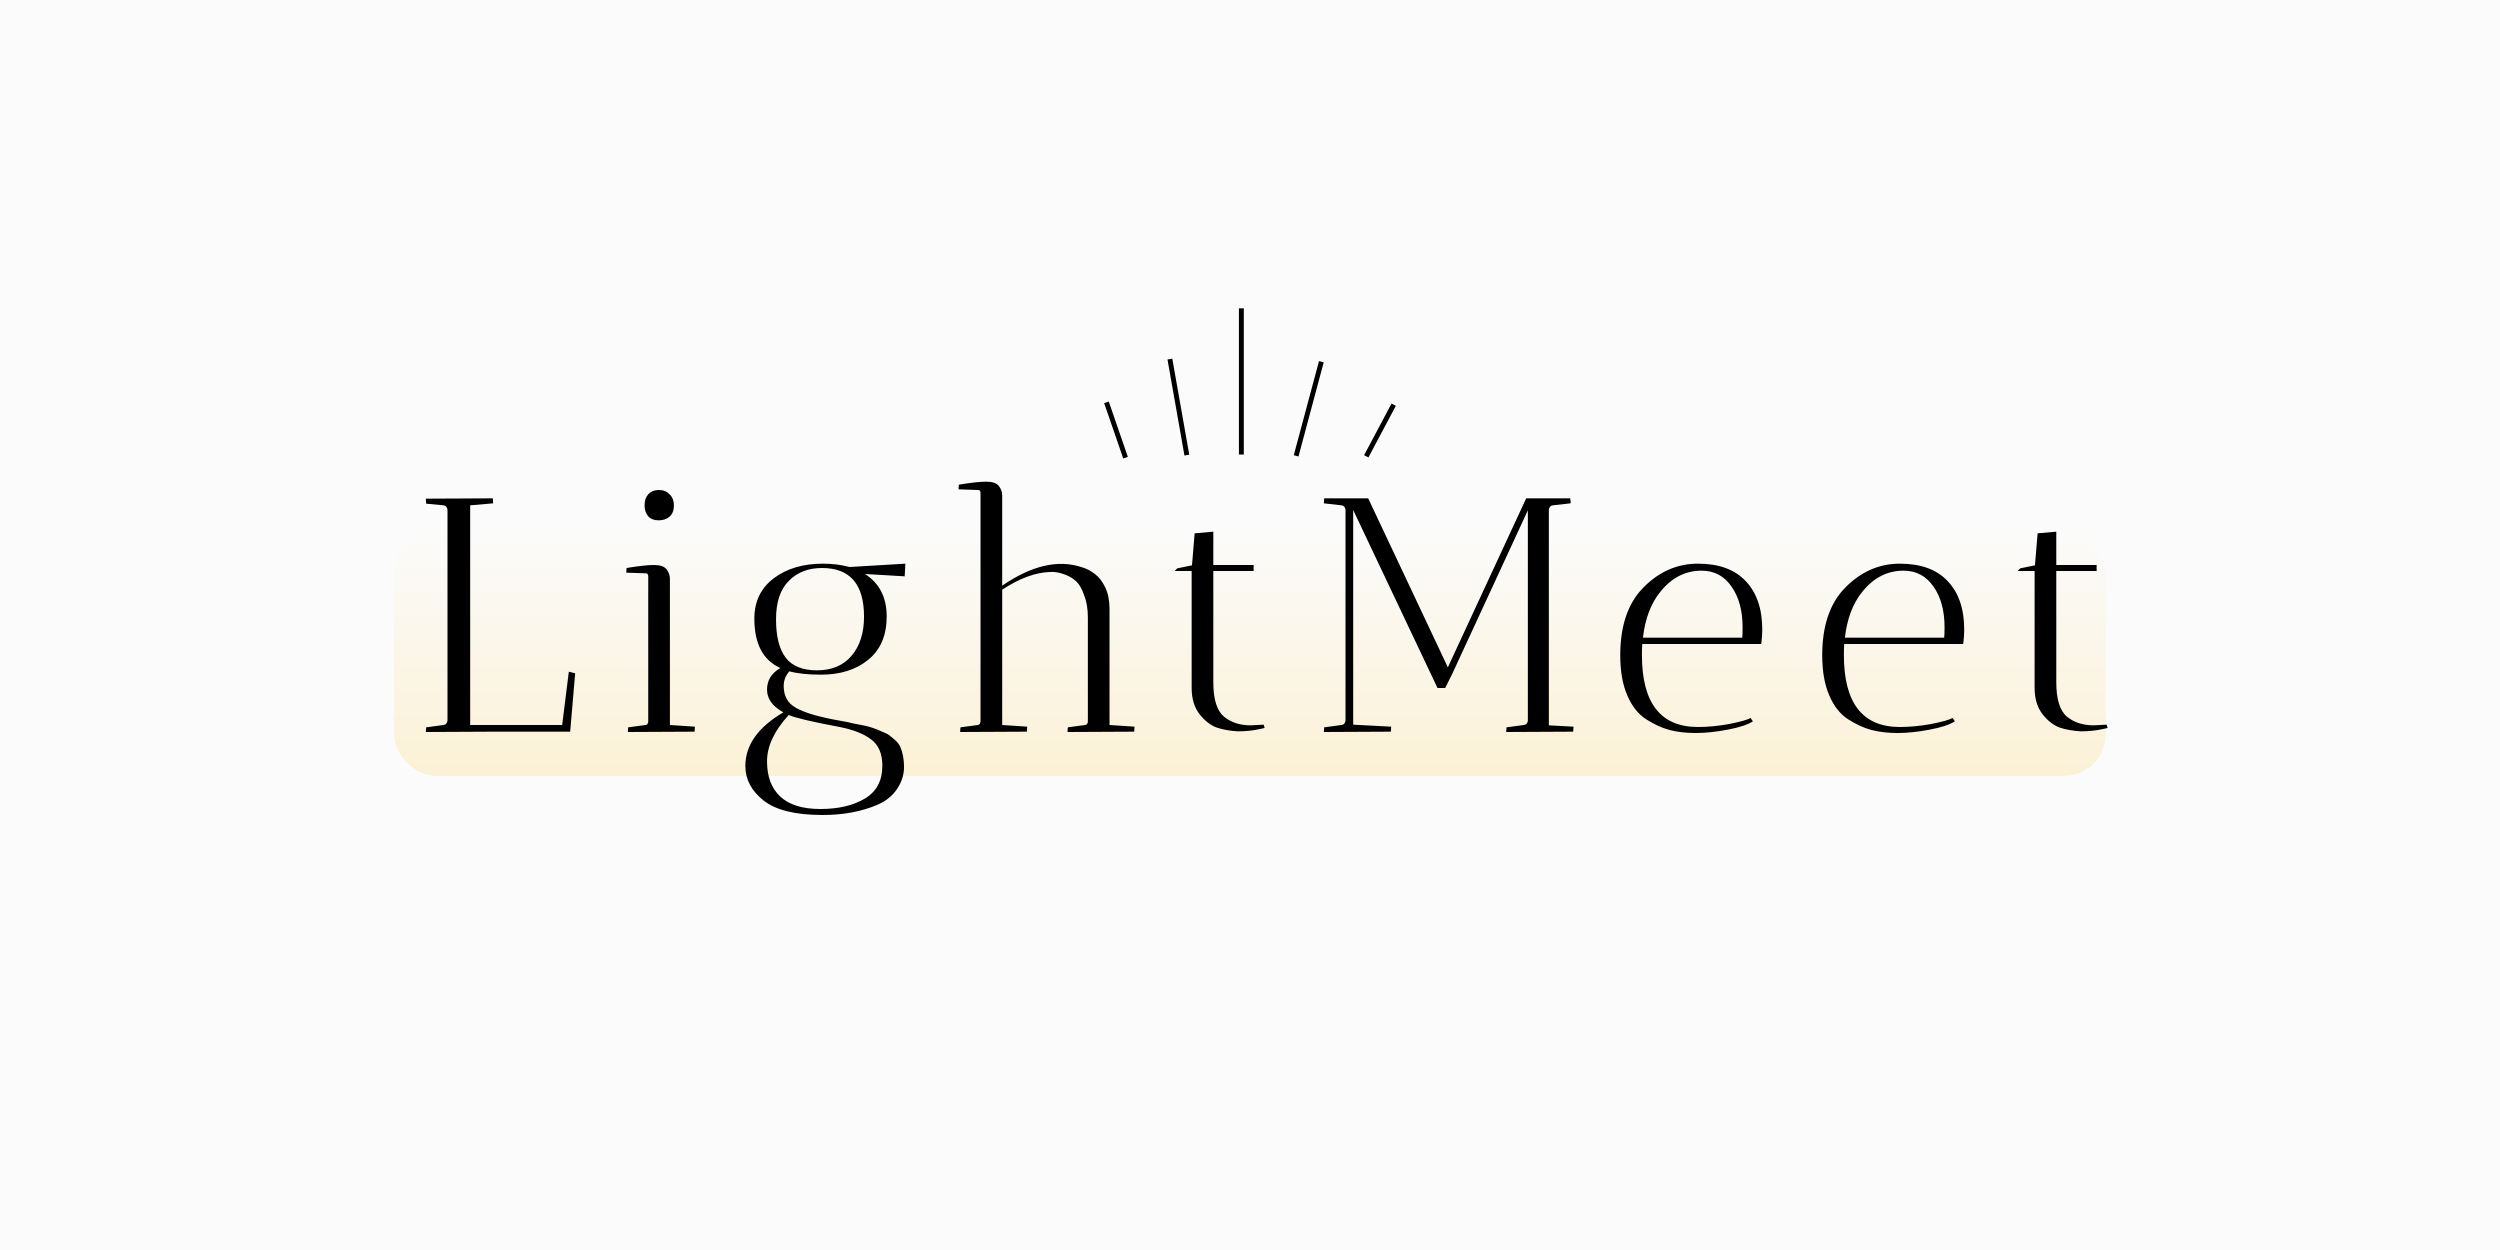 <svg width="3000" height="1500" viewBox="0 0 3000 1500" fill="none" xmlns="http://www.w3.org/2000/svg">
<rect width="3000" height="1500" fill="#FBFBFB"/>
<rect x="473" y="637" width="2054" height="294" rx="50" fill="url(#paint0_linear_253_156)"/>
<g filter="url(#filter0_d_253_156)">
<path d="M573.4 608C573.4 608.267 573.533 610.267 573.8 614L546.2 616.4V880H656.6L664.6 816L672.2 818L666.2 888H573.4L493 888.4L493.4 882.8L514.2 880C516.867 879.733 518.467 878 519 874.8V621.6C518.467 618.4 516.867 616.667 514.2 616.4L493.4 614.4L493 608.4L573.4 608ZM785.884 704.4V880L815.884 882C815.884 882.267 815.751 884.267 815.484 888L735.484 888.4C735.484 886 735.618 884.133 735.884 882.8L756.684 880C758.284 880 759.351 878.8 759.884 876.4V700.8C759.351 698.933 758.551 698 757.484 698L733.484 697.2L733.884 691.6C748.284 689.2 759.218 688 766.684 688C774.151 688 779.218 689.733 781.884 693.2C784.551 696.667 785.884 700.4 785.884 704.4ZM772.284 634.4C766.951 634.4 762.818 632.8 759.884 629.6C756.951 626.133 755.484 621.733 755.484 616.4C755.484 610.8 756.951 606.4 759.884 603.2C763.084 599.733 767.351 598 772.684 598C778.018 598 782.284 599.733 785.484 603.2C788.951 606.4 790.684 610.933 790.684 616.8C790.684 622.4 788.951 626.8 785.484 630C782.018 632.933 777.618 634.4 772.284 634.4ZM876.431 929.2C876.431 904.133 891.631 882.667 922.031 864.8C908.965 857.6 902.431 848.533 902.431 837.6C902.431 826.4 907.765 817.733 918.431 811.6C897.631 802.267 887.231 782.533 887.231 752.4C887.231 731.867 894.965 715.733 910.431 704C925.898 692.267 945.631 686.4 969.631 686.4C980.831 686.4 991.498 687.733 1001.63 690.4L1068.43 686.4L1067.63 701.6L1020.03 698.8C1037.36 710 1046.03 726.933 1046.03 749.6C1046.03 772.267 1038.7 789.6 1024.03 801.6C1009.36 813.6 990.431 819.6 967.231 819.6C951.765 819.6 939.098 818.267 929.231 815.6C924.698 820.667 922.431 826.533 922.431 833.2C922.431 845.2 927.231 853.867 936.831 859.2C947.231 865.333 965.631 870.667 992.031 875.2C998.165 876.267 1002.56 877.2 1005.23 878C1008.16 878.533 1012.3 879.333 1017.63 880.4C1022.96 881.467 1026.96 882.533 1029.63 883.6C1032.3 884.4 1035.63 885.733 1039.63 887.6C1043.9 889.2 1047.1 890.8 1049.23 892.4C1051.36 894 1053.76 896 1056.43 898.4C1059.1 900.8 1061.1 903.467 1062.43 906.4C1065.36 913.333 1066.83 921.333 1066.83 930.4C1066.83 939.733 1064.03 948.533 1058.43 956.8C1052.83 965.067 1045.1 971.333 1035.23 975.6C1016.03 983.867 994.031 988 969.231 988C936.431 988 912.698 982.133 898.031 970.4C883.631 958.933 876.431 945.2 876.431 929.2ZM928.431 868C911.098 886.933 902.431 905.467 902.431 923.6C902.431 941.733 907.631 955.733 918.031 965.6C928.698 975.733 944.831 980.8 966.431 980.8C988.031 980.8 1005.76 976.667 1019.63 968.4C1033.76 960.133 1040.83 946.933 1040.83 928.8C1040.83 914.4 1036.3 903.867 1027.23 897.2C1018.43 890.533 1005.9 885.6 989.631 882.4C956.831 876.267 936.431 871.467 928.431 868ZM968.431 691.6C951.898 691.6 938.565 696.8 928.431 707.2C918.298 717.333 913.231 732.667 913.231 753.2C913.231 773.733 917.098 789.067 924.831 799.2C932.565 809.333 945.098 814.4 962.431 814.4C980.031 814.4 993.765 808.667 1003.63 797.2C1013.76 785.467 1018.83 769.733 1018.83 750C1018.83 711.067 1002.03 691.6 968.431 691.6ZM1184.63 604.4V712.8C1219.57 688.8 1251.17 681.333 1279.43 690.4C1285.83 692.267 1291.3 695.067 1295.83 698.8C1300.63 702.267 1304.77 707.6 1308.23 714.8C1311.7 722 1313.43 730.667 1313.43 740.8V880L1343.43 882C1343.43 882.267 1343.3 884.267 1343.03 888L1263.03 888.4C1263.03 886 1263.17 884.133 1263.43 882.8L1284.23 880C1285.83 880 1286.9 878.8 1287.43 876.4V751.2C1287.43 740.8 1285.97 731.867 1283.03 724.4C1280.37 716.667 1277.17 711.067 1273.43 707.6C1269.7 704.133 1265.3 701.467 1260.23 699.6C1253.3 696.933 1247.17 695.867 1241.83 696.4C1224.5 696.933 1205.43 704 1184.63 717.6V880L1214.63 882C1214.63 882.267 1214.5 884.267 1214.23 888L1134.23 888.4C1134.23 886 1134.37 884.133 1134.63 882.8L1155.43 880C1157.57 879.733 1158.63 877.867 1158.63 874.4V602.4C1158.63 599.467 1157.83 598 1156.23 598L1132.23 597.2L1132.63 591.6C1147.03 589.2 1157.97 588 1165.43 588C1172.9 588 1177.97 589.733 1180.63 593.2C1183.3 596.667 1184.63 600.4 1184.63 604.4ZM1482.78 880.4L1498.38 879.6L1499.58 883.6C1499.31 883.6 1497.44 884 1493.98 884.8C1485.98 886.667 1477.04 887.6 1467.18 887.6C1458.11 887.067 1449.84 885.6 1442.38 883.2C1434.91 880.533 1427.98 875.2 1421.58 867.2C1415.18 858.933 1411.98 848.4 1411.98 835.6V695.2H1391.58L1394.78 692L1412.38 688.4L1415.58 650L1437.98 648V688H1486.38V695.2H1437.98V828.8C1437.98 849.067 1442.24 862.8 1450.78 870C1459.31 876.933 1469.98 880.4 1482.78 880.4ZM1570.62 614L1571.02 608H1623.82L1719.42 810.8L1813.42 608H1866.22C1866.22 608.533 1866.36 609.467 1866.62 610.8C1866.89 612.133 1866.89 613.2 1866.62 614L1845.42 616.4C1842.76 616.667 1841.16 618.4 1840.62 621.6V880.4L1870.22 882C1870.22 882.267 1870.09 884.267 1869.82 888L1789.42 888.4L1789.82 882.8L1810.62 880C1813.29 879.733 1814.89 878.133 1815.42 875.2V622.4L1724.22 819.6L1716.22 835.6H1707.02L1605.82 622V879.6L1651.42 882C1651.42 882.267 1651.29 884.267 1651.02 888L1570.62 888.4L1571.02 882.8L1591.82 880C1594.49 879.733 1596.09 878 1596.62 874.8V621.6C1596.09 618.4 1594.49 616.667 1591.82 616.4L1570.62 614ZM1952.31 796C1952.31 853.6 1974.71 882.4 2019.51 882.4C2031.25 882.4 2043.78 881.2 2057.11 878.8C2070.45 876.133 2078.98 873.733 2082.71 871.6L2085.51 875.6C2079.38 879.6 2069.25 882.933 2055.11 885.6C2041.25 888.267 2028.45 889.6 2016.71 889.6C2005.25 889.6 1994.85 888.4 1985.51 886C1976.45 883.6 1967.11 879.333 1957.51 873.2C1947.91 867.067 1940.31 857.467 1934.71 844.4C1929.11 831.333 1926.31 815.333 1926.31 796.4C1926.31 761.2 1935.38 734.267 1953.51 715.6C1972.45 696.133 1994.45 686.4 2019.51 686.4C2044.58 686.4 2063.65 693.333 2076.71 707.2C2090.05 721.067 2096.71 740.533 2096.71 765.6C2096.71 770.933 2096.31 776.667 2095.51 782.8H1952.71C1952.45 785.733 1952.31 790.133 1952.31 796ZM2073.11 762.8C2073.11 742.8 2068.71 726.533 2059.91 714C2051.11 701.2 2039.11 694.8 2023.91 694.8C2004.18 694.8 1987.51 703.467 1973.91 720.8C1962.98 734.4 1956.18 752.533 1953.51 775.2H2072.71C2072.98 772.267 2073.11 768.133 2073.11 762.8ZM2194.66 796C2194.66 853.6 2217.06 882.4 2261.86 882.4C2273.59 882.4 2286.12 881.2 2299.46 878.8C2312.79 876.133 2321.32 873.733 2325.06 871.6L2327.86 875.6C2321.72 879.6 2311.59 882.933 2297.46 885.6C2283.59 888.267 2270.79 889.6 2259.06 889.6C2247.59 889.6 2237.19 888.4 2227.86 886C2218.79 883.6 2209.46 879.333 2199.86 873.2C2190.26 867.067 2182.66 857.467 2177.06 844.4C2171.46 831.333 2168.66 815.333 2168.66 796.4C2168.66 761.2 2177.72 734.267 2195.86 715.6C2214.79 696.133 2236.79 686.4 2261.86 686.4C2286.92 686.4 2305.99 693.333 2319.06 707.2C2332.39 721.067 2339.06 740.533 2339.06 765.6C2339.06 770.933 2338.66 776.667 2337.86 782.8H2195.06C2194.79 785.733 2194.66 790.133 2194.66 796ZM2315.46 762.8C2315.46 742.8 2311.06 726.533 2302.26 714C2293.46 701.2 2281.46 694.8 2266.26 694.8C2246.52 694.8 2229.86 703.467 2216.26 720.8C2205.32 734.4 2198.52 752.533 2195.86 775.2H2315.06C2315.32 772.267 2315.46 768.133 2315.46 762.8ZM2494.34 880.4L2509.94 879.6L2511.14 883.6C2510.87 883.6 2509.01 884 2505.54 884.8C2497.54 886.667 2488.61 887.6 2478.74 887.6C2469.67 887.067 2461.41 885.6 2453.94 883.2C2446.47 880.533 2439.54 875.2 2433.14 867.2C2426.74 858.933 2423.54 848.4 2423.54 835.6V695.2H2403.14L2406.34 692L2423.94 688.4L2427.14 650L2449.54 648V688H2497.94V695.2H2449.54V828.8C2449.54 849.067 2453.81 862.8 2462.34 870C2470.87 876.933 2481.54 880.4 2494.34 880.4Z" fill="black"/>
</g>
<rect width="116.954" height="5.848" transform="matrix(-0.259 0.966 0.966 0.259 1582.81 433.288)" fill="black"/>
<rect width="175.431" height="5.848" transform="matrix(0 1 1 0 1486.71 370)" fill="black"/>
<rect width="116.954" height="5.848" transform="matrix(0.174 0.985 0.985 -0.174 1400.99 431.423)" fill="black"/>
<rect width="70.172" height="5.848" transform="matrix(-0.469 0.883 0.883 0.469 1669.84 484.236)" fill="black"/>
<rect width="70.172" height="5.848" transform="matrix(0.326 0.946 0.946 -0.326 1325 483.76)" fill="black"/>
<defs>
<filter id="filter0_d_253_156" x="493" y="574" width="2040.14" height="414" filterUnits="userSpaceOnUse" color-interpolation-filters="sRGB">
<feFlood flood-opacity="0" result="BackgroundImageFix"/>
<feColorMatrix in="SourceAlpha" type="matrix" values="0 0 0 0 0 0 0 0 0 0 0 0 0 0 0 0 0 0 127 0" result="hardAlpha"/>
<feOffset dx="18" dy="-10"/>
<feGaussianBlur stdDeviation="2"/>
<feComposite in2="hardAlpha" operator="out"/>
<feColorMatrix type="matrix" values="0 0 0 0 1 0 0 0 0 1 0 0 0 0 1 0 0 0 1 0"/>
<feBlend mode="normal" in2="BackgroundImageFix" result="effect1_dropShadow_253_156"/>
<feBlend mode="normal" in="SourceGraphic" in2="effect1_dropShadow_253_156" result="shape"/>
</filter>
<linearGradient id="paint0_linear_253_156" x1="1500" y1="637" x2="1500" y2="931" gradientUnits="userSpaceOnUse">
<stop stop-color="#FBFBFB"/>
<stop offset="1" stop-color="#FBF1D6"/>
</linearGradient>
</defs>
</svg>
